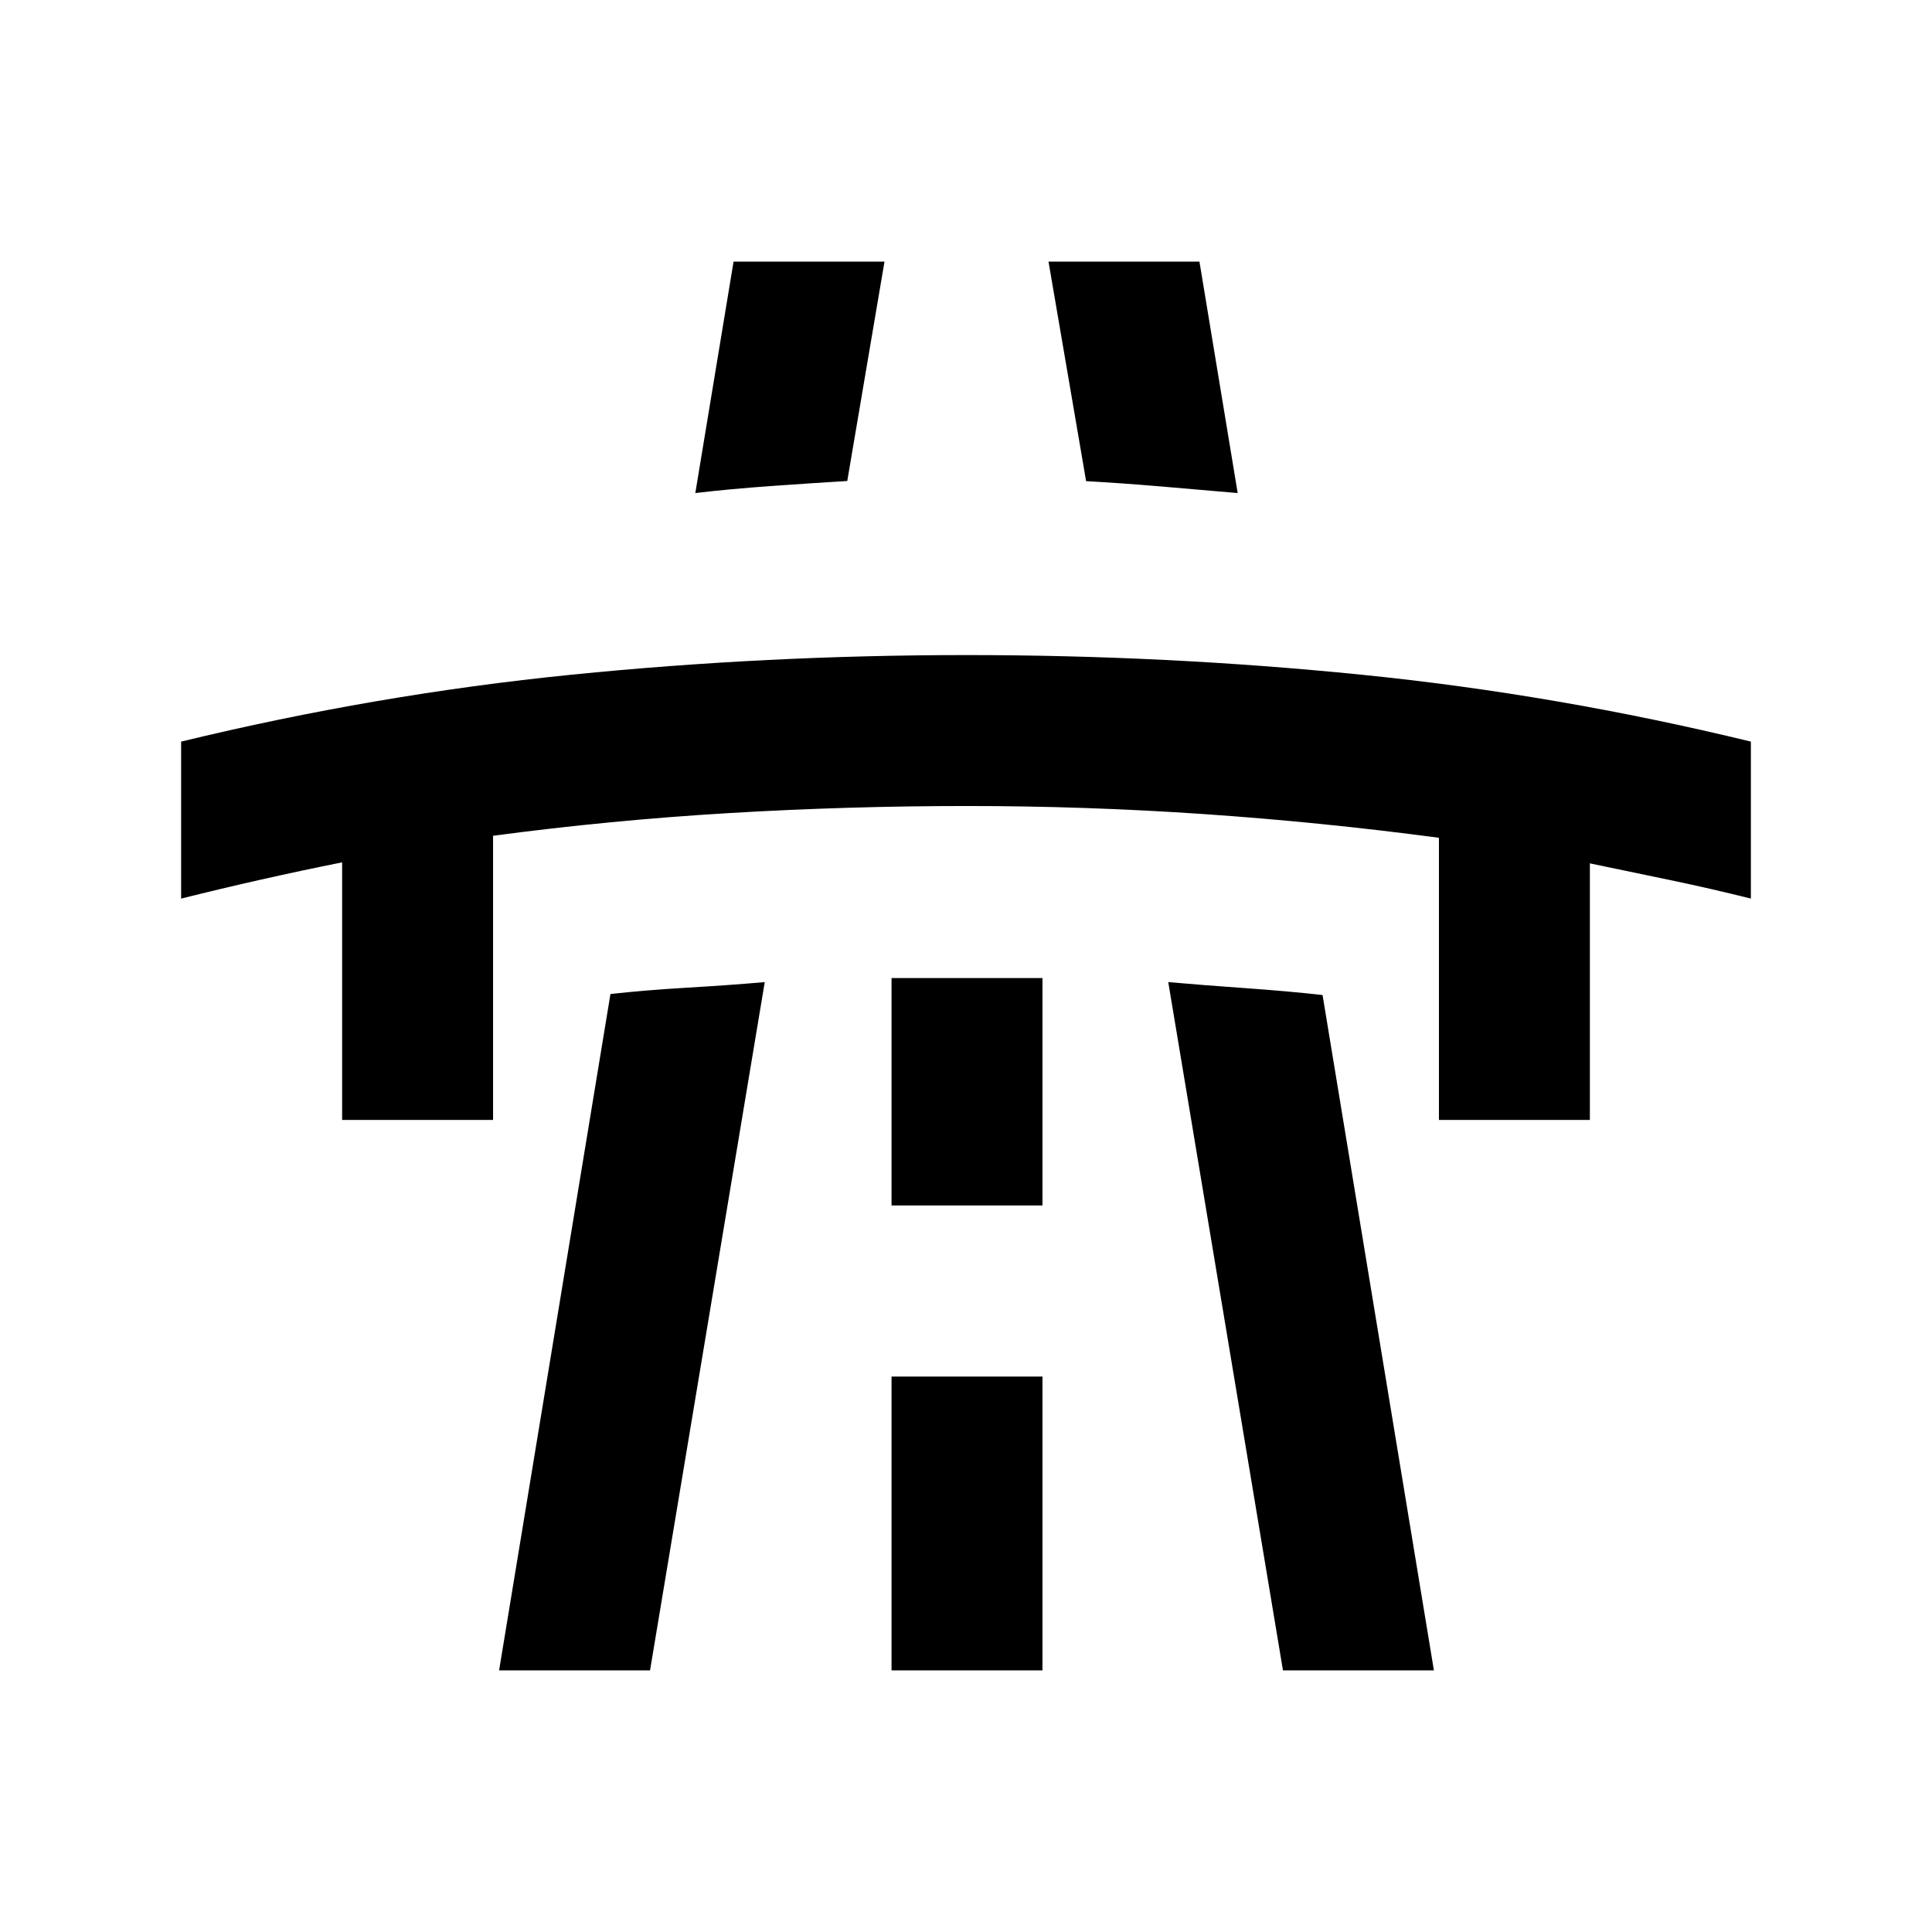 <svg xmlns="http://www.w3.org/2000/svg" height="24" viewBox="0 -960 960 960" width="24"><path d="M90-513.5v-78q96.67-23.45 193.84-33.23 97.16-9.77 196.52-9.77 99.36 0 196.28 9.77 96.92 9.78 193.36 33.23v78q-20-5-40-9.17-20-4.16-40-8.33v127.5h-75v-140.21q-58.5-7.79-117-11.79-58.5-4-117.5-4t-118 3.5q-59 3.5-117.5 11.29v141.21h-75v-128q-20 4-40 8.5t-40 9.5ZM248-130l55.33-336.08q17.17-1.92 38.42-3.17T380-472l-57 342h-75Zm116.5-700h75L421-721q-16.78 1-37.75 2.5T345.5-715l19-115ZM443-130h75v-146h-75v146Zm0-231h75v-113h-75v113Zm78-469h75l19 115q-17-1.5-37.75-3.25t-37.57-2.67L521-830Zm116.5 700-57-342q17 1.5 38.25 3t38.42 3.42L712.5-130h-75Z"/></svg>